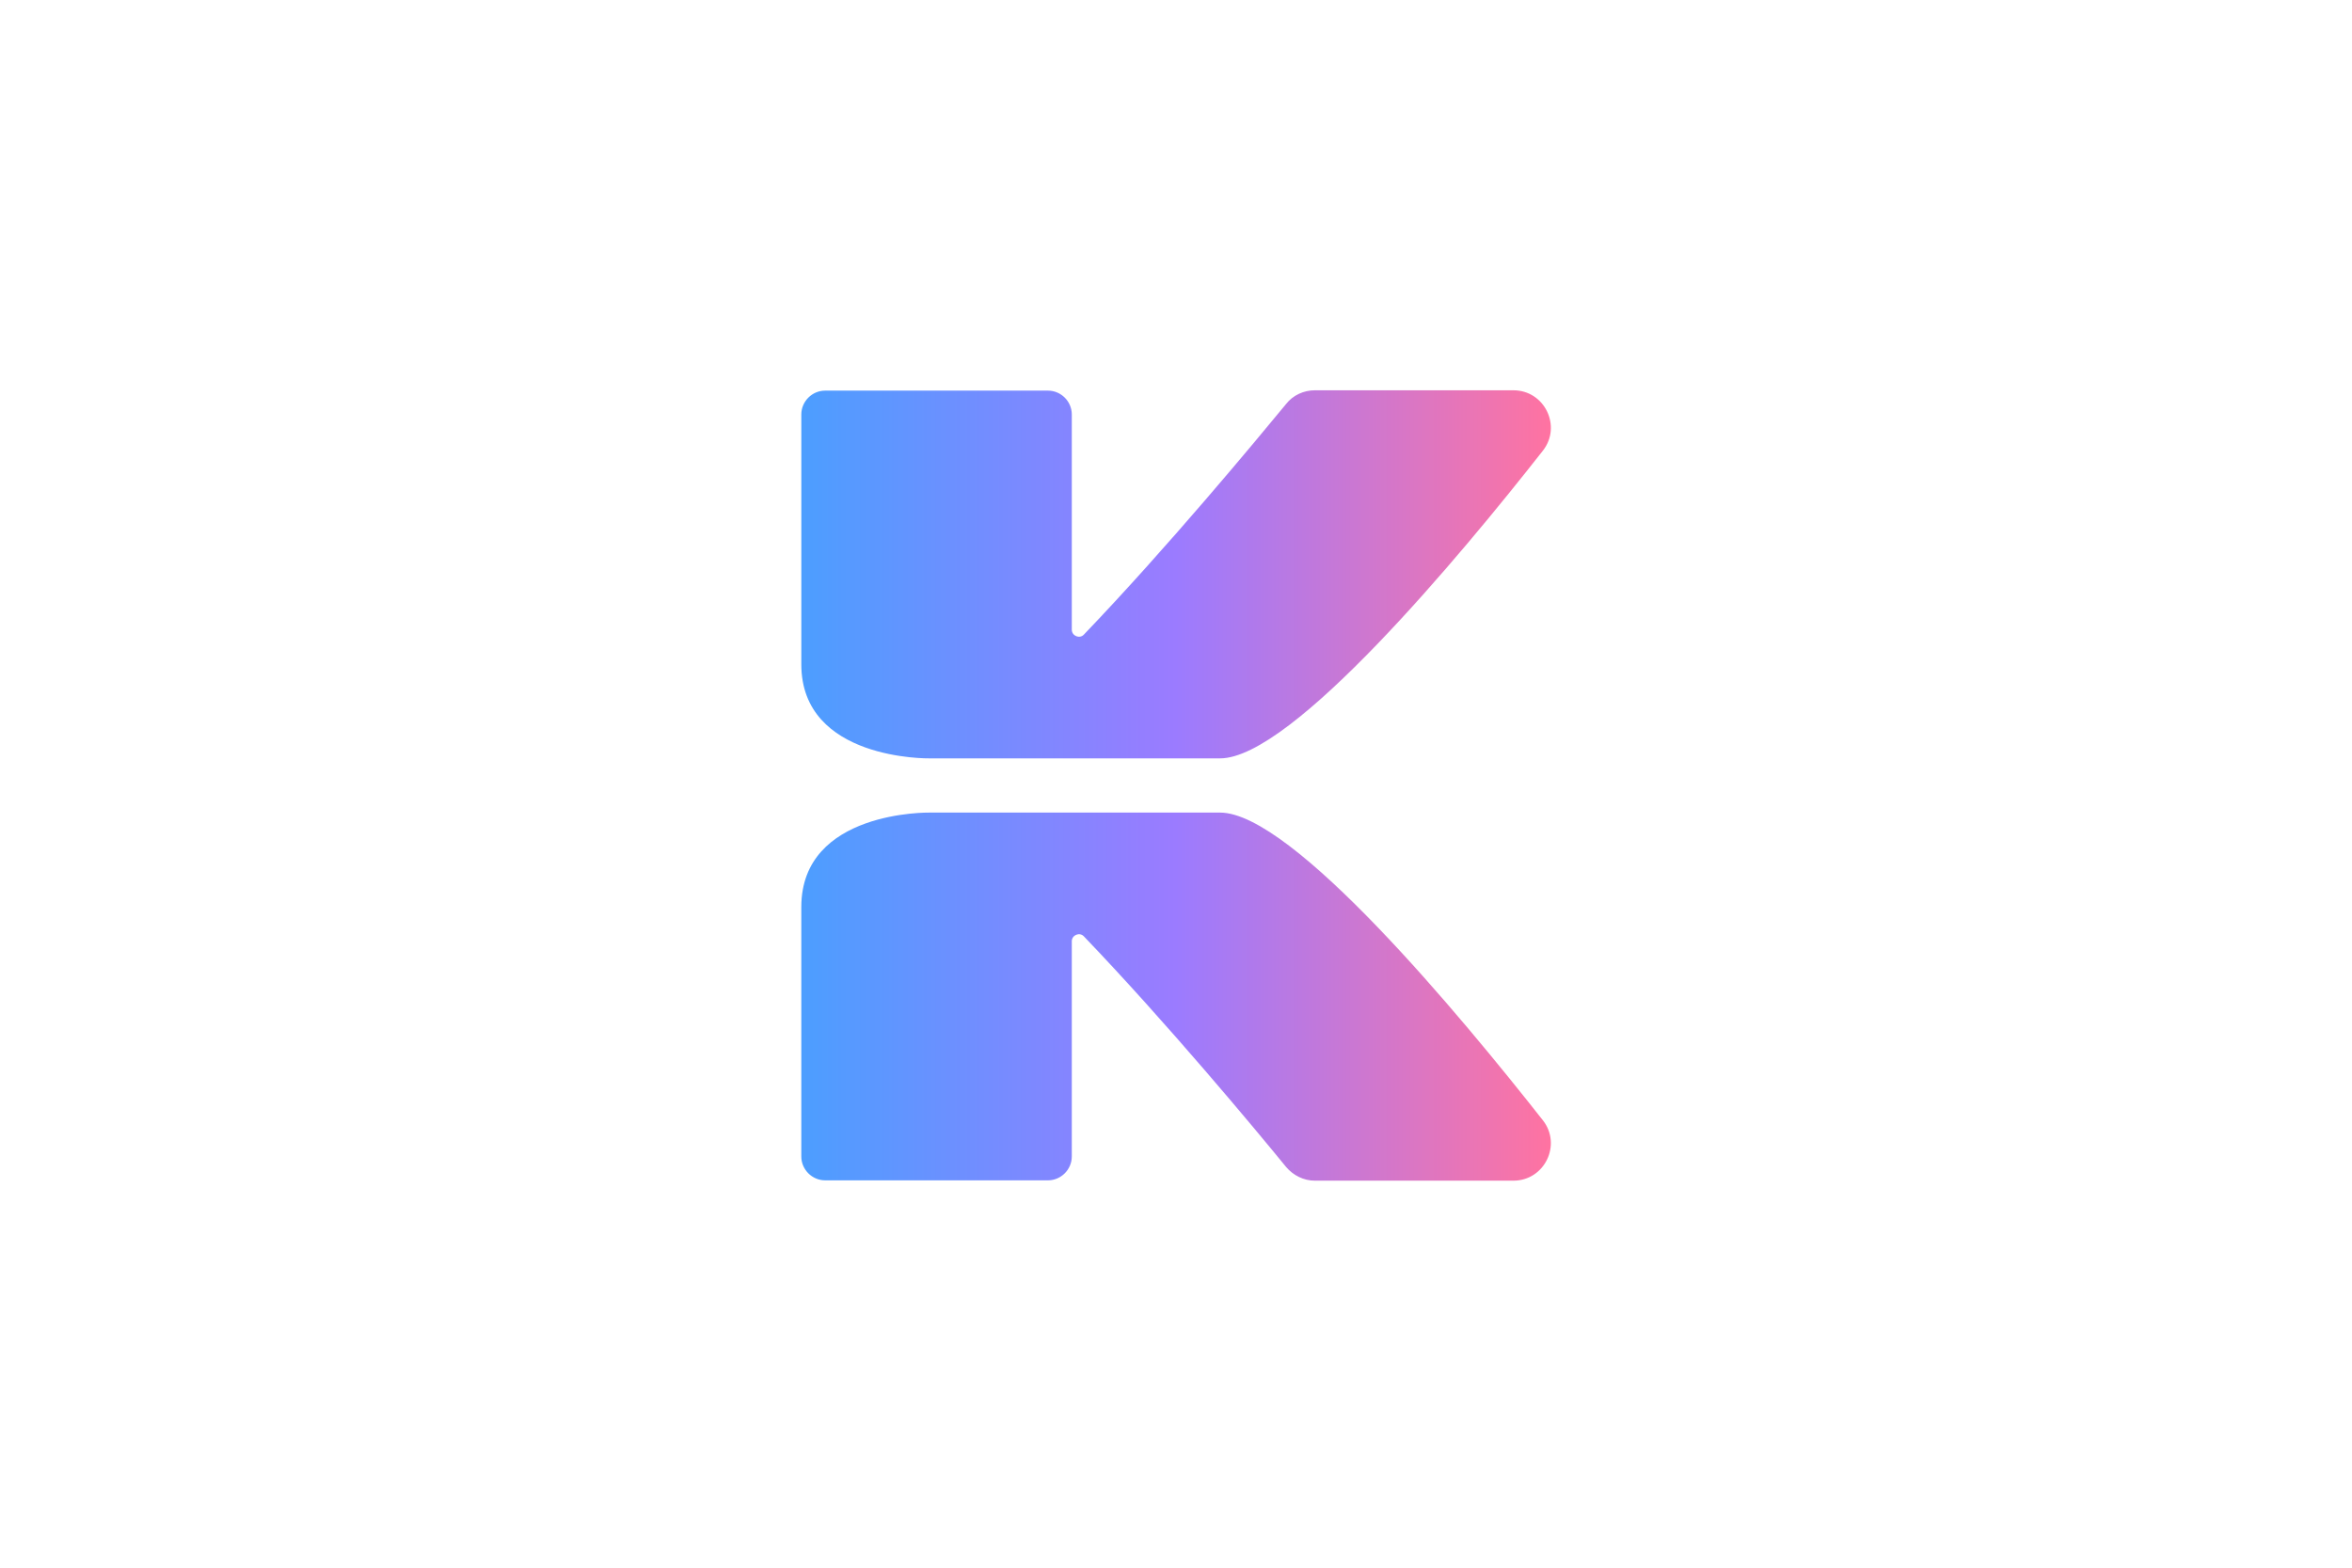 <?xml version="1.0" encoding="utf-8"?>
<!-- Generator: Adobe Illustrator 25.4.1, SVG Export Plug-In . SVG Version: 6.00 Build 0)  -->
<svg version="1.1" id="katman_1" xmlns="http://www.w3.org/2000/svg" xmlns:xlink="http://www.w3.org/1999/xlink" x="0px" y="0px"
	 viewBox="0 0 720 480" style="enable-background:new 0 0 720 480;" xml:space="preserve">
<style type="text/css">
	.st0{fill:#FFFFFF;}
	.st1{fill:url(#SVGID_1_);}
	.st2{fill:url(#SVGID_00000035502908573620219870000013662887171448812218_);}
</style>
<rect class="st0" width="720" height="481"/>
<g>
	<linearGradient id="SVGID_1_" gradientUnits="userSpaceOnUse" x1="245.222" y1="305.178" x2="474.778" y2="305.178">
		<stop  offset="0" style="stop-color:#4C9EFF"/>
		<stop  offset="0.5" style="stop-color:#9B7BFF"/>
		<stop  offset="1" style="stop-color:#FF73A1"/>
	</linearGradient>
	<path class="st1" d="M373.5,248.8h-45.4h-43.6c0,0-39.2-0.7-39.2,28.9v76.4c0,4,3.3,7.3,7.3,7.3h68.2c4,0,7.3-3.3,7.3-7.3v-65.9
		c0-1.9,2.4-2.9,3.7-1.5c25.4,26.5,52.6,59.2,61.9,70.6c2.2,2.6,5.4,4.2,8.8,4.2h60.8c9.5,0,14.9-11,9-18.5
		C447.2,311.1,395.6,248.8,373.5,248.8z"/>
	
		<linearGradient id="SVGID_00000012464659006794941630000015089950528451047568_" gradientUnits="userSpaceOnUse" x1="245.222" y1="175.822" x2="474.778" y2="175.822">
		<stop  offset="0" style="stop-color:#4C9EFF"/>
		<stop  offset="0.5" style="stop-color:#9B7BFF"/>
		<stop  offset="1" style="stop-color:#FF73A1"/>
	</linearGradient>
	<path style="fill:url(#SVGID_00000012464659006794941630000015089950528451047568_);" d="M284.5,232.2h43.6h45.4
		c22,0,73.7-62.2,98.8-94.2c5.9-7.5,0.5-18.5-9-18.5h-60.8c-3.4,0-6.7,1.5-8.8,4.2c-9.4,11.4-36.5,44.1-61.9,70.6
		c-1.3,1.4-3.7,0.4-3.7-1.5v-65.9c0-4-3.3-7.3-7.3-7.3h-68.2c-4,0-7.3,3.3-7.3,7.3v76.4C245.2,232.9,284.5,232.2,284.5,232.2z"/>
</g>
</svg>
